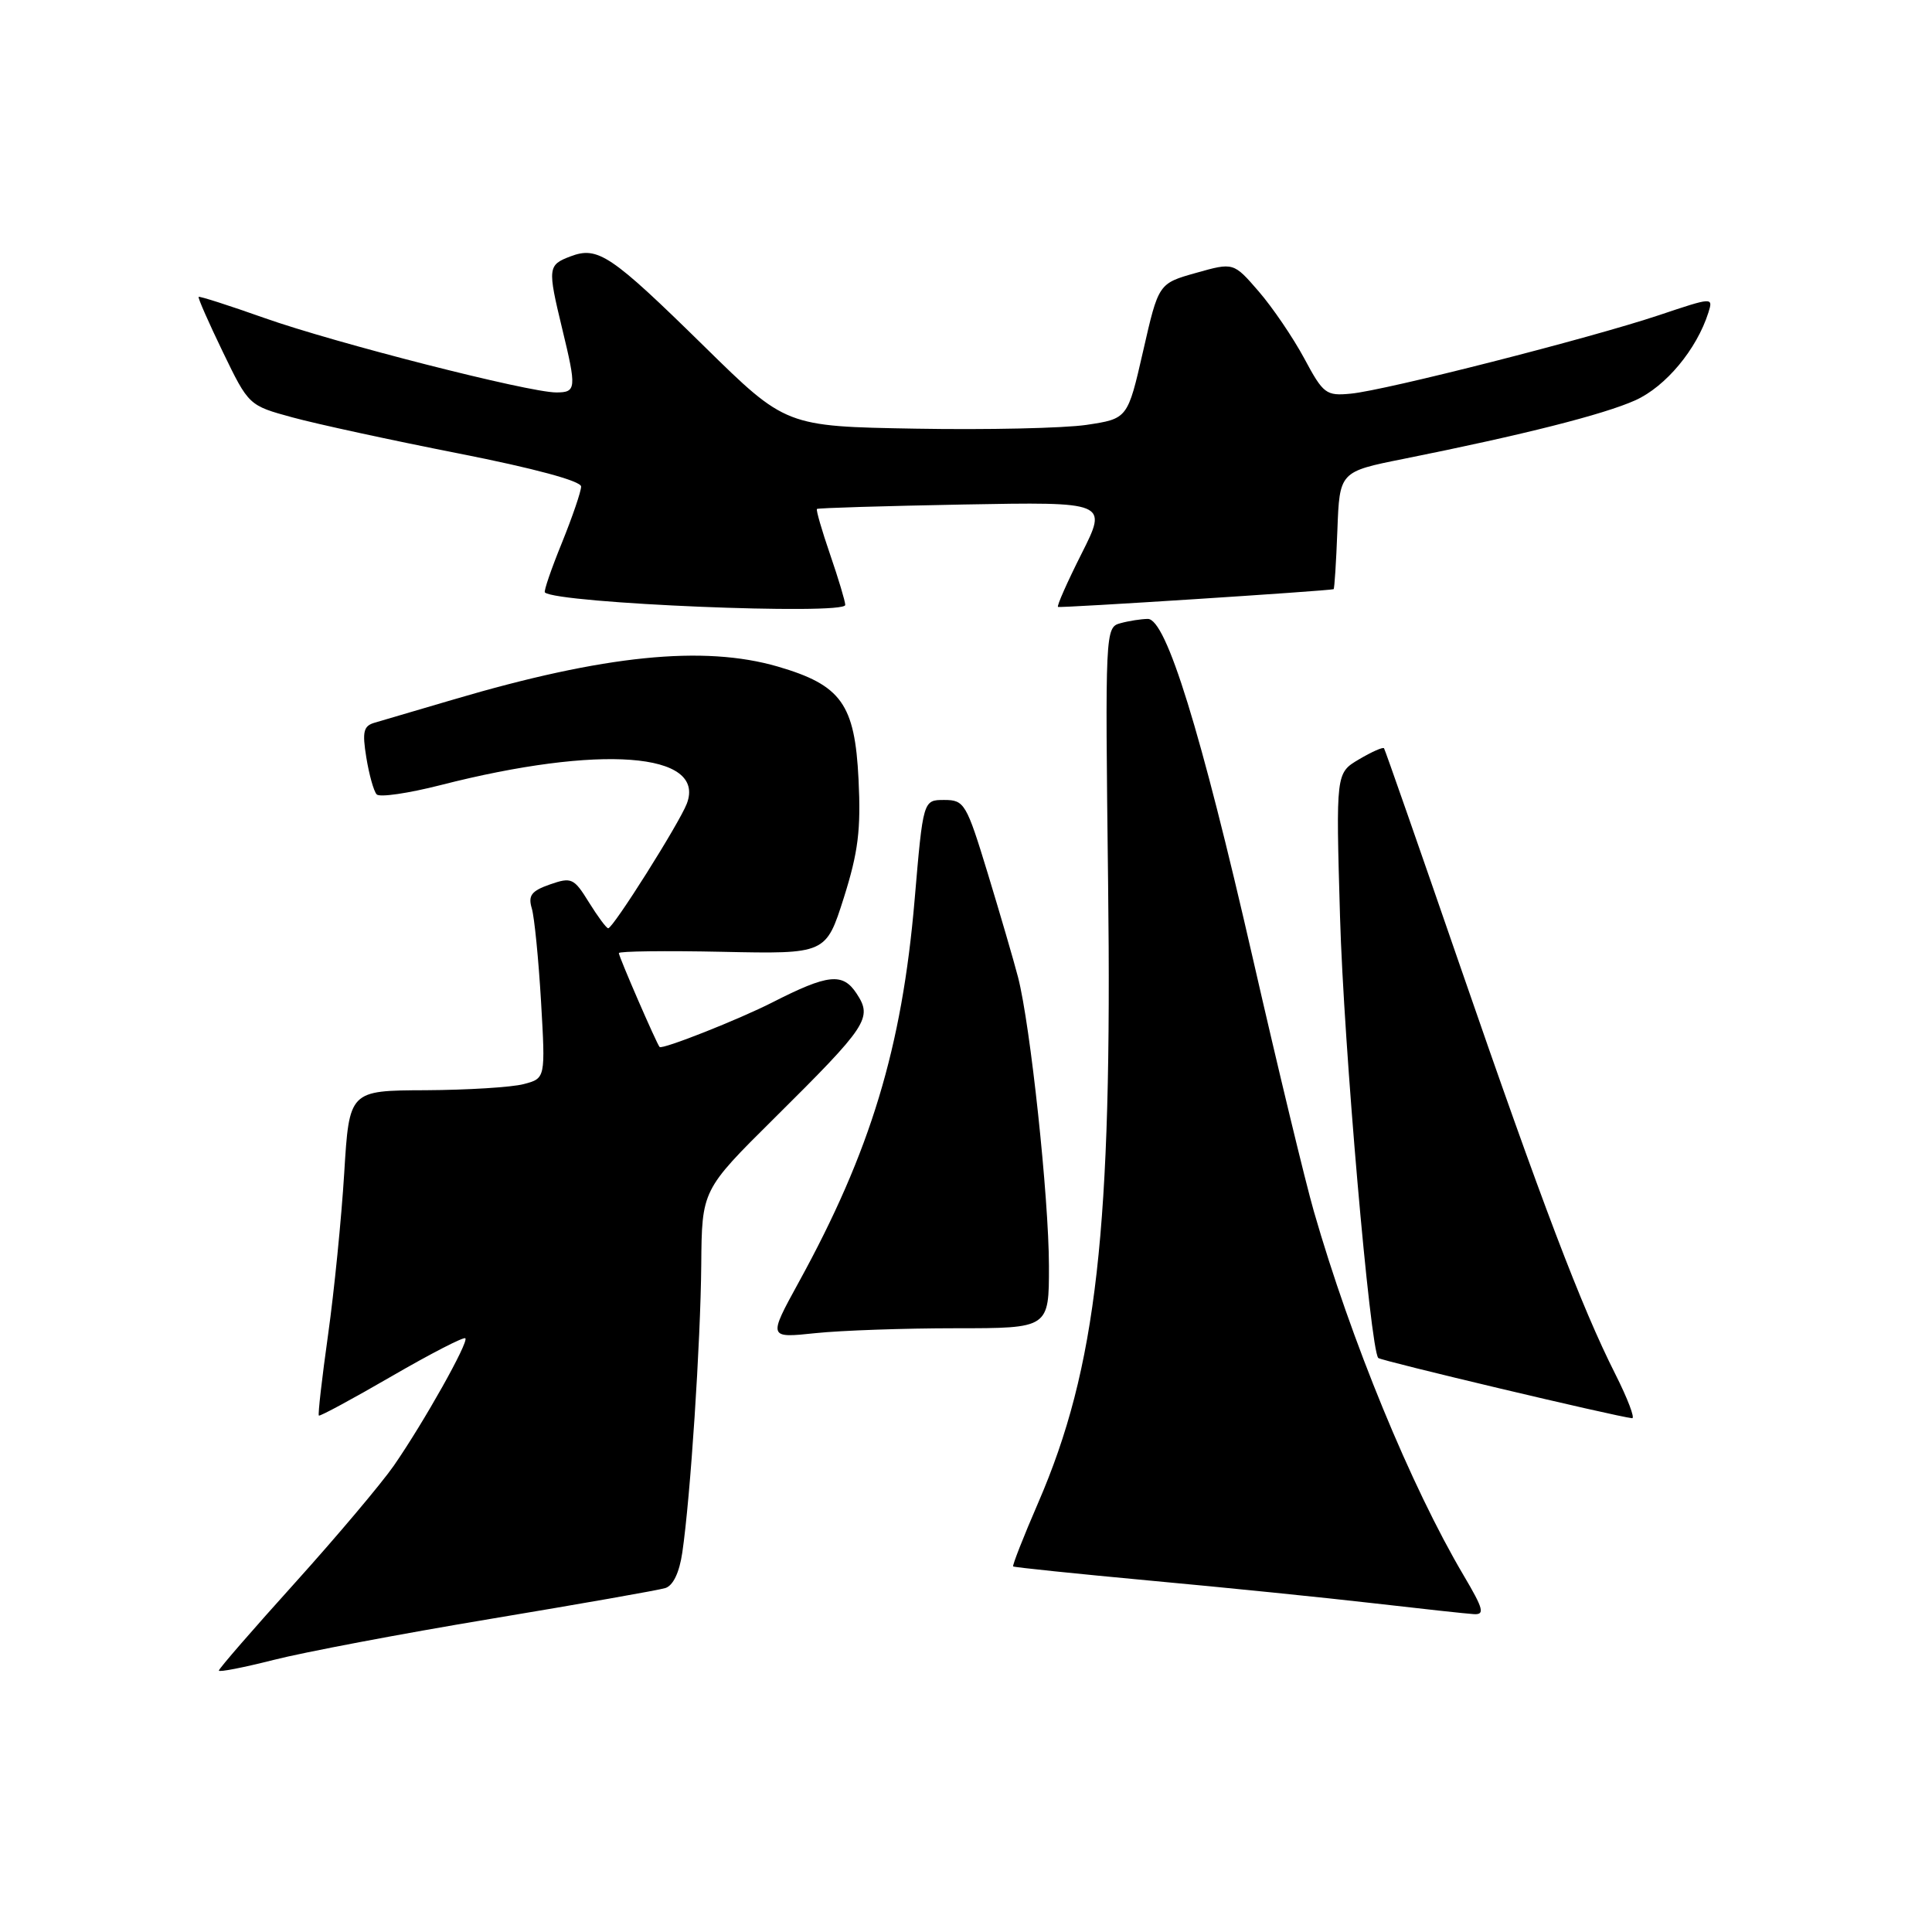 <?xml version="1.0" encoding="UTF-8" standalone="no"?>
<!DOCTYPE svg PUBLIC "-//W3C//DTD SVG 1.1//EN" "http://www.w3.org/Graphics/SVG/1.1/DTD/svg11.dtd" >
<svg xmlns="http://www.w3.org/2000/svg" xmlns:xlink="http://www.w3.org/1999/xlink" version="1.1" viewBox="0 0 256 256">
 <g >
 <path fill="currentColor"
d=" M 65.00 214.51 C 76.83 212.54 87.24 210.71 88.15 210.43 C 89.19 210.11 90.02 208.38 90.41 205.71 C 91.49 198.37 92.83 177.87 92.92 167.60 C 93.00 157.69 93.00 157.69 102.58 148.19 C 114.98 135.89 115.64 134.90 113.51 131.66 C 111.67 128.85 109.73 129.06 102.35 132.82 C 97.92 135.08 87.76 139.10 87.40 138.73 C 87.02 138.33 82.00 126.77 82.00 126.29 C 82.00 126.04 88.17 125.96 95.72 126.12 C 109.44 126.41 109.44 126.41 111.81 118.96 C 113.72 112.91 114.09 109.94 113.76 103.26 C 113.27 93.28 111.48 90.78 103.05 88.32 C 93.22 85.47 80.06 86.80 60.15 92.67 C 55.39 94.08 50.68 95.46 49.68 95.75 C 48.16 96.18 47.98 96.92 48.54 100.38 C 48.91 102.65 49.52 104.84 49.91 105.26 C 50.30 105.68 54.11 105.12 58.38 104.03 C 79.50 98.63 93.59 99.69 91.01 106.48 C 90.02 109.07 81.24 123.00 80.59 123.00 C 80.35 123.00 79.21 121.45 78.04 119.57 C 76.05 116.35 75.73 116.20 72.88 117.19 C 70.41 118.05 69.95 118.66 70.47 120.38 C 70.81 121.54 71.36 127.09 71.69 132.70 C 72.28 142.89 72.28 142.89 69.39 143.65 C 67.80 144.07 61.95 144.43 56.39 144.46 C 46.28 144.50 46.28 144.50 45.61 155.45 C 45.24 161.48 44.28 171.11 43.47 176.87 C 42.66 182.63 42.11 187.44 42.25 187.57 C 42.39 187.70 46.72 185.36 51.88 182.37 C 57.04 179.38 61.44 177.11 61.66 177.33 C 62.14 177.81 56.20 188.40 52.19 194.20 C 50.55 196.56 44.67 203.54 39.11 209.71 C 33.55 215.87 29.00 221.11 29.00 221.36 C 29.00 221.60 32.26 220.96 36.25 219.95 C 40.24 218.93 53.17 216.48 65.00 214.51 Z  M 193.94 208.75 C 186.98 196.98 179.01 177.61 174.09 160.50 C 172.98 156.65 169.34 141.57 166.01 127.00 C 159.10 96.79 154.52 81.99 152.09 82.01 C 151.21 82.02 149.58 82.27 148.46 82.58 C 146.45 83.12 146.43 83.58 146.83 117.12 C 147.39 162.96 145.32 181.22 137.55 199.16 C 135.60 203.66 134.12 207.44 134.25 207.56 C 134.39 207.68 142.60 208.53 152.50 209.45 C 162.40 210.36 175.68 211.71 182.00 212.44 C 188.32 213.17 194.30 213.82 195.27 213.88 C 196.78 213.98 196.58 213.22 193.94 208.75 Z  M 214.03 182.06 C 209.54 173.16 204.36 159.55 193.47 128.00 C 188.06 112.32 183.53 99.34 183.39 99.15 C 183.25 98.96 181.76 99.62 180.07 100.62 C 177.01 102.43 177.01 102.43 177.56 121.46 C 178.04 138.37 181.55 178.79 182.63 179.94 C 182.98 180.31 214.16 187.71 216.26 187.92 C 216.68 187.97 215.68 185.33 214.03 182.06 Z  M 126.65 176.00 C 139.00 176.00 139.00 176.00 138.99 167.75 C 138.98 158.69 136.53 135.82 134.90 129.50 C 134.33 127.30 132.52 121.11 130.89 115.75 C 128.05 106.45 127.79 106.00 125.11 106.00 C 122.32 106.00 122.32 106.00 121.19 119.25 C 119.52 138.81 115.36 152.57 105.84 169.90 C 101.78 177.31 101.78 177.31 108.04 176.65 C 111.48 176.29 119.85 176.00 126.65 176.00 Z  M 112.00 80.16 C 112.00 79.69 111.10 76.69 110.00 73.49 C 108.90 70.29 108.11 67.57 108.25 67.44 C 108.39 67.31 117.11 67.05 127.64 66.85 C 146.77 66.50 146.77 66.50 143.32 73.35 C 141.42 77.12 140.01 80.30 140.19 80.42 C 140.44 80.59 175.98 78.30 176.71 78.07 C 176.82 78.03 177.05 74.51 177.21 70.25 C 177.50 62.50 177.50 62.50 186.00 60.80 C 201.81 57.63 212.48 54.93 216.69 53.04 C 220.72 51.22 224.82 46.30 226.37 41.42 C 227.02 39.36 226.96 39.37 219.83 41.76 C 210.72 44.81 183.62 51.72 179.00 52.16 C 175.71 52.48 175.34 52.20 172.82 47.49 C 171.34 44.74 168.63 40.75 166.79 38.62 C 163.45 34.76 163.45 34.76 158.48 36.16 C 153.51 37.56 153.51 37.56 151.47 46.52 C 149.42 55.48 149.42 55.48 143.96 56.30 C 140.96 56.74 130.76 56.97 121.31 56.80 C 104.11 56.50 104.11 56.50 93.31 45.89 C 80.92 33.73 79.22 32.59 75.57 33.98 C 72.59 35.11 72.55 35.50 74.48 43.50 C 76.42 51.51 76.37 52.00 73.70 52.00 C 70.06 52.00 44.36 45.44 35.02 42.13 C 30.36 40.48 26.44 39.22 26.32 39.34 C 26.20 39.46 27.65 42.75 29.53 46.64 C 32.95 53.71 32.97 53.73 38.73 55.30 C 41.90 56.17 51.81 58.32 60.75 60.08 C 70.80 62.06 77.00 63.74 77.00 64.47 C 77.00 65.12 75.85 68.48 74.45 71.94 C 73.04 75.40 72.03 78.35 72.20 78.50 C 73.80 79.96 112.00 81.54 112.00 80.16 Z "/>
</g>
</svg>